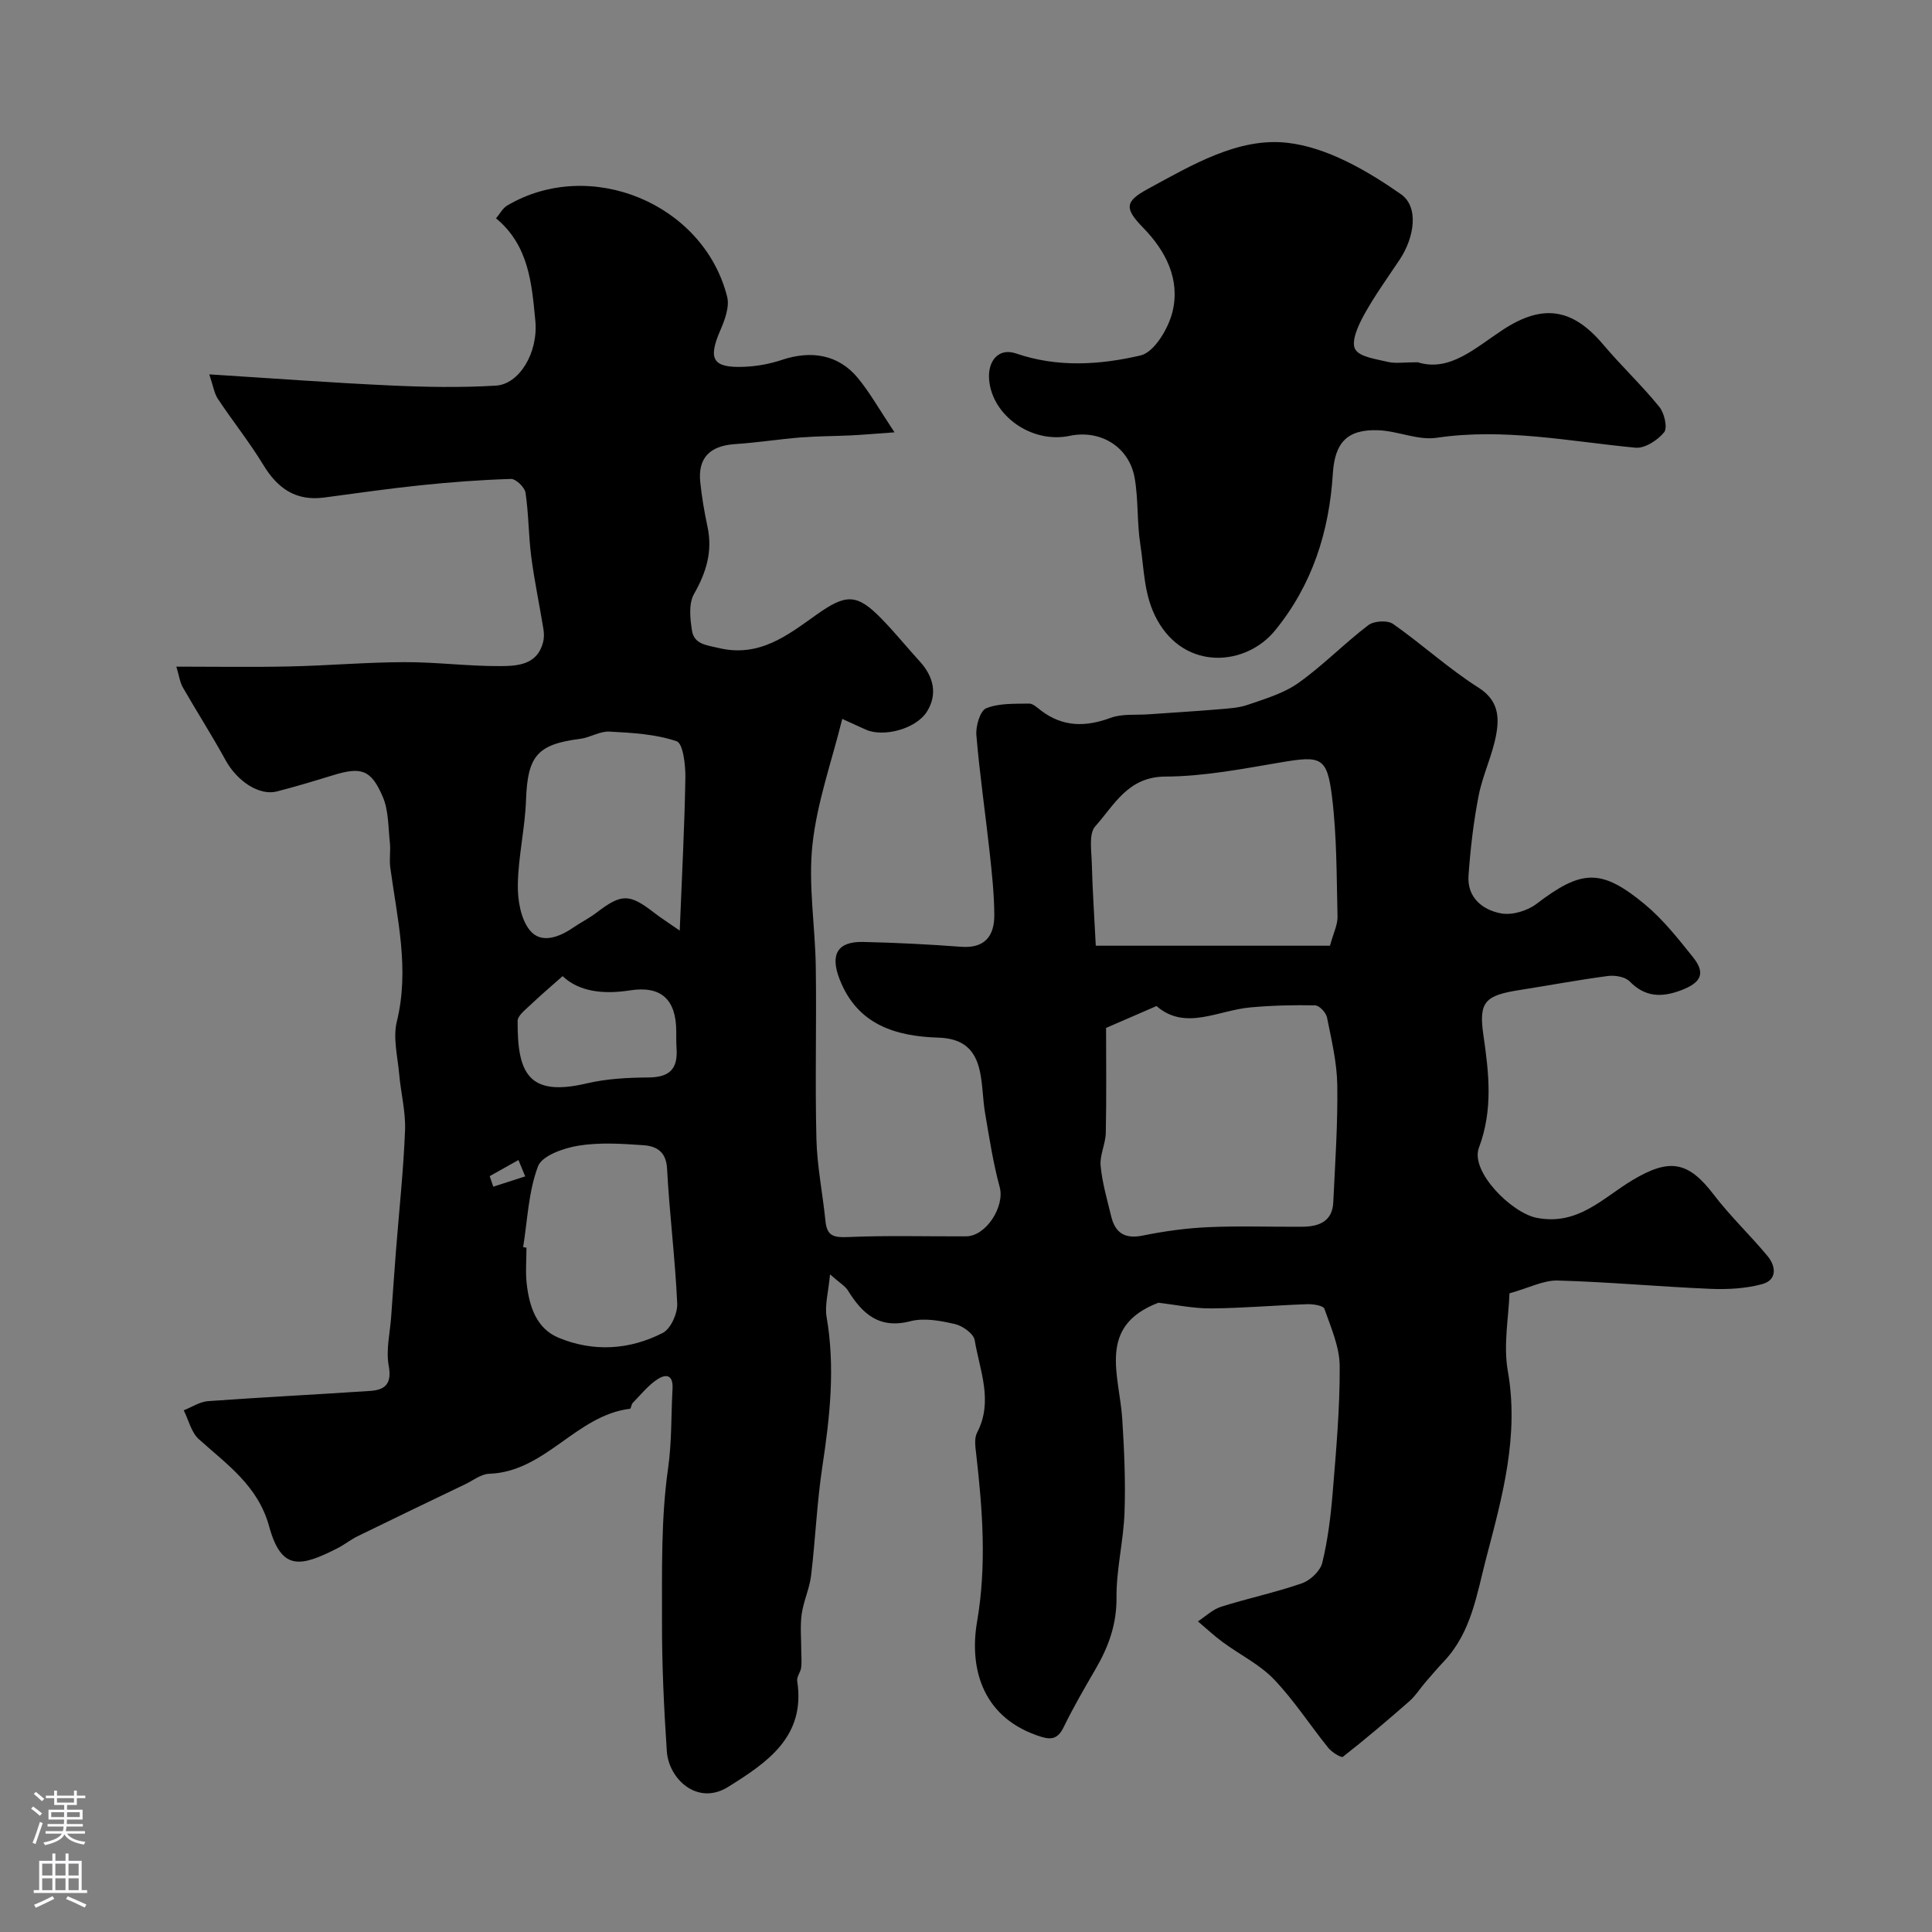 <svg enable-background="new 0 0 400 400" viewBox="0 0 400 400" xmlns="http://www.w3.org/2000/svg"><rect x="0" y="0" width="400" height="400" fill="#808080" stroke="none"/><path d="m239.83 269.72c-12.77 4.87-8.05 15.01-7.48 24.06.41 6.44.7 12.93.47 19.37-.21 5.89-1.71 11.75-1.66 17.61.05 5.55-1.66 10.2-4.33 14.79-2.3 3.96-4.61 7.93-6.61 12.04-1.39 2.86-3.02 2.6-5.6 1.68-11.67-4.14-13.88-14.51-12.33-23.5 2.01-11.68 1.14-23.16-.18-34.73-.17-1.47-.44-3.23.18-4.42 3.41-6.52.56-12.84-.49-19.15-.22-1.34-2.48-2.96-4.06-3.33-2.99-.69-6.38-1.34-9.24-.6-6.47 1.67-9.94-1.51-12.95-6.36-.56-.91-1.63-1.51-3.7-3.33-.34 3.72-1.13 6.38-.71 8.83 1.8 10.41.69 20.64-.88 30.95-1.13 7.46-1.43 15.04-2.33 22.55-.32 2.71-1.57 5.3-1.95 8.01-.34 2.46-.09 5-.09 7.51 0 1.19.13 2.4-.02 3.57-.12.94-.95 1.9-.82 2.75 1.8 11.59-6.3 16.93-14.26 21.92-6.42 4.02-12.35-1.66-12.73-7.35-.6-8.92-1.02-17.87-1-26.8.02-10.62-.23-21.35 1.26-31.8.79-5.56.61-10.95.92-16.42.18-3.14-1.51-3.04-3.07-2.04-1.97 1.27-3.5 3.23-5.17 4.93-.3.31-.34 1.18-.57 1.21-11.15 1.36-17.52 13.07-29.16 13.46-1.65.05-3.28 1.36-4.9 2.14-7.46 3.58-14.92 7.16-22.35 10.8-1.46.71-2.74 1.77-4.19 2.5-7.5 3.79-11.54 4.81-14.09-4.49-2.32-8.5-8.75-12.86-14.6-18.14-1.55-1.41-2.09-3.94-3.1-5.95 1.68-.66 3.33-1.78 5.05-1.9 11.19-.81 22.4-1.36 33.6-2.12 3.08-.21 4.47-1.51 3.79-5.21-.6-3.26.27-6.79.51-10.19.32-4.49.63-8.98.98-13.47.65-8.35 1.56-16.69 1.89-25.06.15-3.88-.88-7.8-1.22-11.72-.32-3.61-1.31-7.45-.48-10.82 2.67-10.87.07-21.33-1.36-31.92-.23-1.68.1-3.43-.08-5.12-.35-3.19-.25-6.64-1.47-9.49-2.43-5.67-4.48-6.24-10.22-4.49-3.89 1.19-7.78 2.38-11.72 3.38-3.67.94-8.24-2.16-10.6-6.46-2.8-5.11-5.96-10.03-8.86-15.09-.6-1.05-.75-2.36-1.34-4.29 8.24 0 15.84.13 23.43-.04 7.95-.17 15.89-.87 23.83-.89 6.6-.02 13.2.86 19.8.82 3.57-.02 7.67-.24 8.87-4.94.23-.88.21-1.88.06-2.79-.81-4.97-1.86-9.91-2.51-14.91-.57-4.4-.53-8.89-1.19-13.27-.17-1.12-1.99-2.87-3.01-2.84-6.25.19-12.49.66-18.71 1.31-6.67.69-13.32 1.66-19.97 2.54-5.82.77-9.62-1.85-12.58-6.73-2.87-4.73-6.36-9.09-9.43-13.71-.74-1.12-.94-2.6-1.77-5.06 13.07.82 25.21 1.73 37.37 2.29 7.31.34 14.67.48 21.97.04 4.8-.28 8.82-6.77 8.16-13.51-.74-7.58-1.31-15.49-8.13-21.13.84-.99 1.39-2.11 2.3-2.64 17.13-10.13 40.66-.46 45.55 18.88.52 2.07-.48 4.79-1.41 6.93-2.62 6.03-1.6 7.85 5 7.57 2.58-.11 5.23-.59 7.68-1.41 6.24-2.09 11.82-1.07 15.79 3.73 2.47 2.99 4.38 6.43 7.59 11.25-3.8.27-6.39.5-8.98.63-3.46.17-6.93.15-10.38.42-4.57.37-9.12 1.09-13.7 1.39-5.16.35-7.68 2.86-7.16 7.87.32 3.08.84 6.15 1.49 9.18 1.11 5.11-.23 9.5-2.79 13.99-1.12 1.97-.81 5.06-.42 7.53.44 2.85 2.89 3.02 5.52 3.64 8.43 2.02 14.28-2.64 20.29-6.91 6.09-4.32 8.33-4.39 13.44.85 2.76 2.83 5.25 5.92 7.92 8.84 2.86 3.13 3.72 6.78 1.51 10.35-2.28 3.67-9.02 5.37-12.61 3.8-1.34-.59-2.67-1.21-4.95-2.25-2.17 8.78-5.23 17.29-6.17 26.03-.9 8.33.57 16.9.69 25.36.17 11.86-.17 23.73.13 35.58.14 5.7 1.31 11.37 1.88 17.06.31 3.05 1.74 3.37 4.63 3.25 8.15-.36 16.33-.11 24.49-.15 4.16-.02 8.03-6.23 6.95-10.18-1.36-4.99-2.14-10.15-3.02-15.27-.5-2.89-.47-5.88-1.09-8.74-.98-4.49-3.46-6.79-8.61-6.95-8.8-.28-16.79-2.64-20.45-12.14-1.94-5.02-.48-7.78 4.85-7.67 6.77.15 13.55.49 20.3 1 5 .38 6.93-2.28 6.9-6.65-.03-4.27-.49-8.54-.95-12.8-.89-8.12-2.08-16.22-2.76-24.36-.16-1.87.77-5.06 2.03-5.57 2.67-1.08 5.88-.91 8.88-.97.82-.02 1.72.87 2.5 1.46 4.51 3.42 9.21 3.4 14.4 1.49 2.38-.88 5.22-.54 7.85-.73 4.76-.34 9.53-.62 14.29-1.02 2.11-.18 4.31-.27 6.28-.96 3.6-1.25 7.44-2.37 10.48-4.54 5.07-3.61 9.47-8.16 14.44-11.94 1.16-.88 3.97-1.06 5.12-.25 6.02 4.21 11.49 9.26 17.68 13.18 4.16 2.64 4.33 6.1 3.66 9.78-.79 4.29-2.8 8.34-3.63 12.63-1.06 5.43-1.7 10.98-2.09 16.51-.32 4.53 2.89 7.12 6.75 7.83 2.28.42 5.41-.52 7.31-1.96 9.3-7.09 13.36-7.45 22.43.07 3.78 3.13 6.91 7.11 10 10.97 2.64 3.31 1.71 5.26-2.52 6.85-3.94 1.48-7.39 1.45-10.61-1.85-.93-.96-3.05-1.31-4.51-1.12-6.08.8-12.12 1.94-18.18 2.89-7.11 1.11-8.6 2.33-7.61 9.18 1.15 7.97 2.07 15.56-.91 23.5-1.83 4.89 6.72 13.45 11.93 14.49 8.57 1.7 13.74-4.13 19.86-7.79 7.7-4.61 11.56-3.92 16.85 3.02 3.4 4.46 7.53 8.36 11.12 12.69 1.77 2.13 2.02 4.97-1.13 5.82-3.41.92-7.14 1.12-10.7.97-10.55-.44-21.07-1.43-31.62-1.72-2.93-.08-5.91 1.52-9.98 2.65-.17 4.99-1.29 10.69-.35 16.03 2.38 13.46-1.12 26.03-4.44 38.68-1.97 7.5-3.06 15.41-8.73 21.43-1.35 1.44-2.64 2.94-3.93 4.44-1.1 1.28-2 2.76-3.25 3.85-4.5 3.95-9.07 7.83-13.78 11.52-.34.27-2.29-.93-3.02-1.83-3.8-4.71-7.11-9.87-11.27-14.21-2.96-3.09-7.04-5.08-10.55-7.66-1.81-1.33-3.46-2.88-5.18-4.33 1.58-1.03 3.04-2.47 4.77-3.02 5.55-1.76 11.29-2.96 16.78-4.87 1.74-.61 3.79-2.56 4.2-4.27 1.15-4.74 1.75-9.64 2.15-14.52.71-8.7 1.5-17.44 1.45-26.15-.02-3.99-1.81-8.01-3.17-11.89-.23-.67-2.33-.99-3.55-.95-6.6.22-13.2.82-19.81.87-3.66.05-7.35-.75-11.01-1.17zm-10.83-56.9c0 7.11.1 14.43-.06 21.75-.05 2.27-1.27 4.58-1.07 6.78.33 3.53 1.35 7 2.19 10.47.83 3.45 2.83 4.75 6.54 3.99 4.47-.91 9.05-1.54 13.6-1.74 6.49-.29 12.99-.03 19.49-.09 3.36-.03 6.17-1.08 6.35-5.06.38-8.08.95-16.18.83-24.26-.07-4.69-1.2-9.38-2.13-14.01-.2-1-1.58-2.48-2.45-2.5-4.46-.1-8.94.02-13.39.42-6.73.59-13.5 4.91-19.46-.28-3.68 1.6-6.92 3-10.44 4.53zm46.36-17.02c.72-2.65 1.6-4.35 1.56-6.03-.2-8.27-.13-16.6-1.14-24.78-1.02-8.33-2.28-8.56-10.7-7.13-7.88 1.33-15.85 2.89-23.79 2.92-7.79.03-10.57 5.89-14.53 10.3-1.36 1.52-.79 4.97-.72 7.53.15 5.71.54 11.42.83 17.19zm-134.63-3.13c.45-11.32 1-21.48 1.17-31.64.04-2.62-.47-7.1-1.81-7.56-4.37-1.49-9.22-1.75-13.92-2-1.98-.11-4 1.24-6.05 1.5-8.9 1.12-10.89 3.58-11.21 12.62-.2 5.85-1.6 11.67-1.7 17.51-.06 3.22.59 7.16 2.49 9.51 2.29 2.83 6 1.48 8.93-.53 1.61-1.1 3.38-1.98 4.92-3.16 5.17-3.94 6.76-3.94 11.99.13 1.27.98 2.63 1.84 5.19 3.62zm-32.42 65.53.69.12c0 2.49-.23 5.01.05 7.47.53 4.66 1.98 9.26 6.61 11.18 7.19 2.98 14.66 2.53 21.55-1 1.66-.85 3.09-4.04 3-6.08-.42-9.32-1.61-18.61-2.1-27.93-.19-3.6-2.27-4.68-4.94-4.86-4.46-.31-9.05-.61-13.42.1-3.04.5-7.52 2.05-8.36 4.27-1.98 5.22-2.17 11.11-3.08 16.73zm8.17-56.1c-2.51 2.23-4.61 4-6.58 5.89-1.06 1.02-2.73 2.25-2.73 3.39-.07 10.84 2.25 15.76 14.28 12.93 4.12-.97 8.48-1.2 12.74-1.23 4.35-.03 6.2-1.65 5.88-6.1-.08-1.16-.05-2.32-.06-3.49-.03-6.55-3.11-9.46-9.61-8.44-5.56.87-10.54.25-13.92-2.95zm-15.09 41.41c.25.73.49 1.46.74 2.18 2.2-.71 4.41-1.42 6.61-2.13-.47-1.13-.94-2.26-1.4-3.39-1.99 1.12-3.97 2.23-5.95 3.34z" fill="#010000"/><path d="m293.52 75c6.65 2.09 11.96-3.02 17.67-6.75 8.24-5.38 14.37-4.45 20.74 3.09 3.73 4.42 7.97 8.41 11.61 12.89 1.05 1.28 1.75 4.34 1 5.27-1.34 1.65-4.02 3.38-5.95 3.19-13.69-1.31-27.23-4.12-41.16-2.05-3.84.57-7.99-1.4-12.03-1.56-6.55-.26-9.05 2.62-9.45 8.98-.75 11.99-4.24 23.03-11.99 32.5-6.01 7.34-18.52 8.37-24.36-2.18-2.81-5.07-2.69-10.41-3.51-15.68-.71-4.53-.38-9.22-1.17-13.73-1.14-6.49-7.1-10.07-13.47-8.73-7.84 1.65-16.1-4.19-16.67-11.71-.29-3.88 2.03-6.57 5.58-5.35 8.6 2.95 17.38 2.37 25.78.41 2.84-.66 5.78-5.59 6.62-9.07 1.6-6.63-1.33-12.49-6.07-17.36-3.93-4.03-3.83-5.44.99-8.06 9.07-4.92 18.68-10.68 28.82-9.54 8.22.92 16.54 5.75 23.55 10.65 3.78 2.64 2.77 8.98-.25 13.52-2.53 3.8-5.22 7.52-7.42 11.51-1.18 2.15-2.67 5.42-1.82 7.03.86 1.64 4.37 2.07 6.8 2.66 1.57.37 3.31.07 6.16.07z" fill="#010000"/><g fill="#fbfafc"><path d="m6.44 374.46.42-.45c.65.47 1.27.95 1.85 1.44l-.45.49c-.65-.56-1.25-1.06-1.82-1.48m.93 7.33-.63-.26c.55-1.36 1.05-2.8 1.52-4.33.19.1.38.19.59.27-.46 1.29-.95 2.73-1.48 4.32m-.38-10.38.44-.42c.43.34 1.01.82 1.74 1.44l-.49.49c-.53-.51-1.09-1.01-1.69-1.51m2.5.35h1.72v-1.04h.59v1.04h3.52v-1.04h.59v1.04h1.75v.53h-1.75v1.42h-2.03v.97h3.22v2.03h-3.24c0 .35-.01.66-.03.93h3.32v.53h-3.37c-.03.27-.08.58-.15.94h3.96v.53h-3.71c.67.92 1.93 1.48 3.79 1.68-.13.24-.23.44-.29.59-2.13-.38-3.48-1.08-4.04-2.12-.43.97-1.77 1.72-4.03 2.23-.09-.19-.2-.37-.33-.55 2.1-.42 3.37-1.03 3.81-1.83h-3.36v-.53h3.58c.08-.29.13-.61.16-.94h-3.33v-.53h3.39c.02-.27.04-.58.04-.93h-3.23v-2.03h3.25v-.97h-2.07v-1.42h-1.73zm1.12 3.44v1h2.65c.01-.3.02-.44.01-.4v-.25-.35zm1.19-2h3.52v-.91h-3.52zm4.71 2h-2.63v.59c0 .15-.01.28-.01.4h2.64z"/><path d="m13.56 383.74h.63v1.52h2.72v6.07h1.13v.6h-11.06v-.6h1.13v-6.07h2.73v-1.52h.63v1.52h2.1v-1.52zm-2.69 8.83.38.56c-1.24.63-2.53 1.25-3.85 1.85-.1-.21-.21-.42-.34-.63 1.36-.55 2.63-1.15 3.81-1.78m-2.13-4.27h2.1v-2.45h-2.1zm0 3.04h2.1v-2.46h-2.1zm2.72-3.04h2.1v-2.45h-2.1zm0 3.04h2.1v-2.46h-2.1zm6.07 3.6c-1.41-.71-2.7-1.3-3.86-1.78l.35-.56c1.45.62 2.75 1.19 3.88 1.72zm-1.25-9.09h-2.1v2.45h2.1zm-2.09 5.49h2.1v-2.45h-2.1z"/></g></svg>